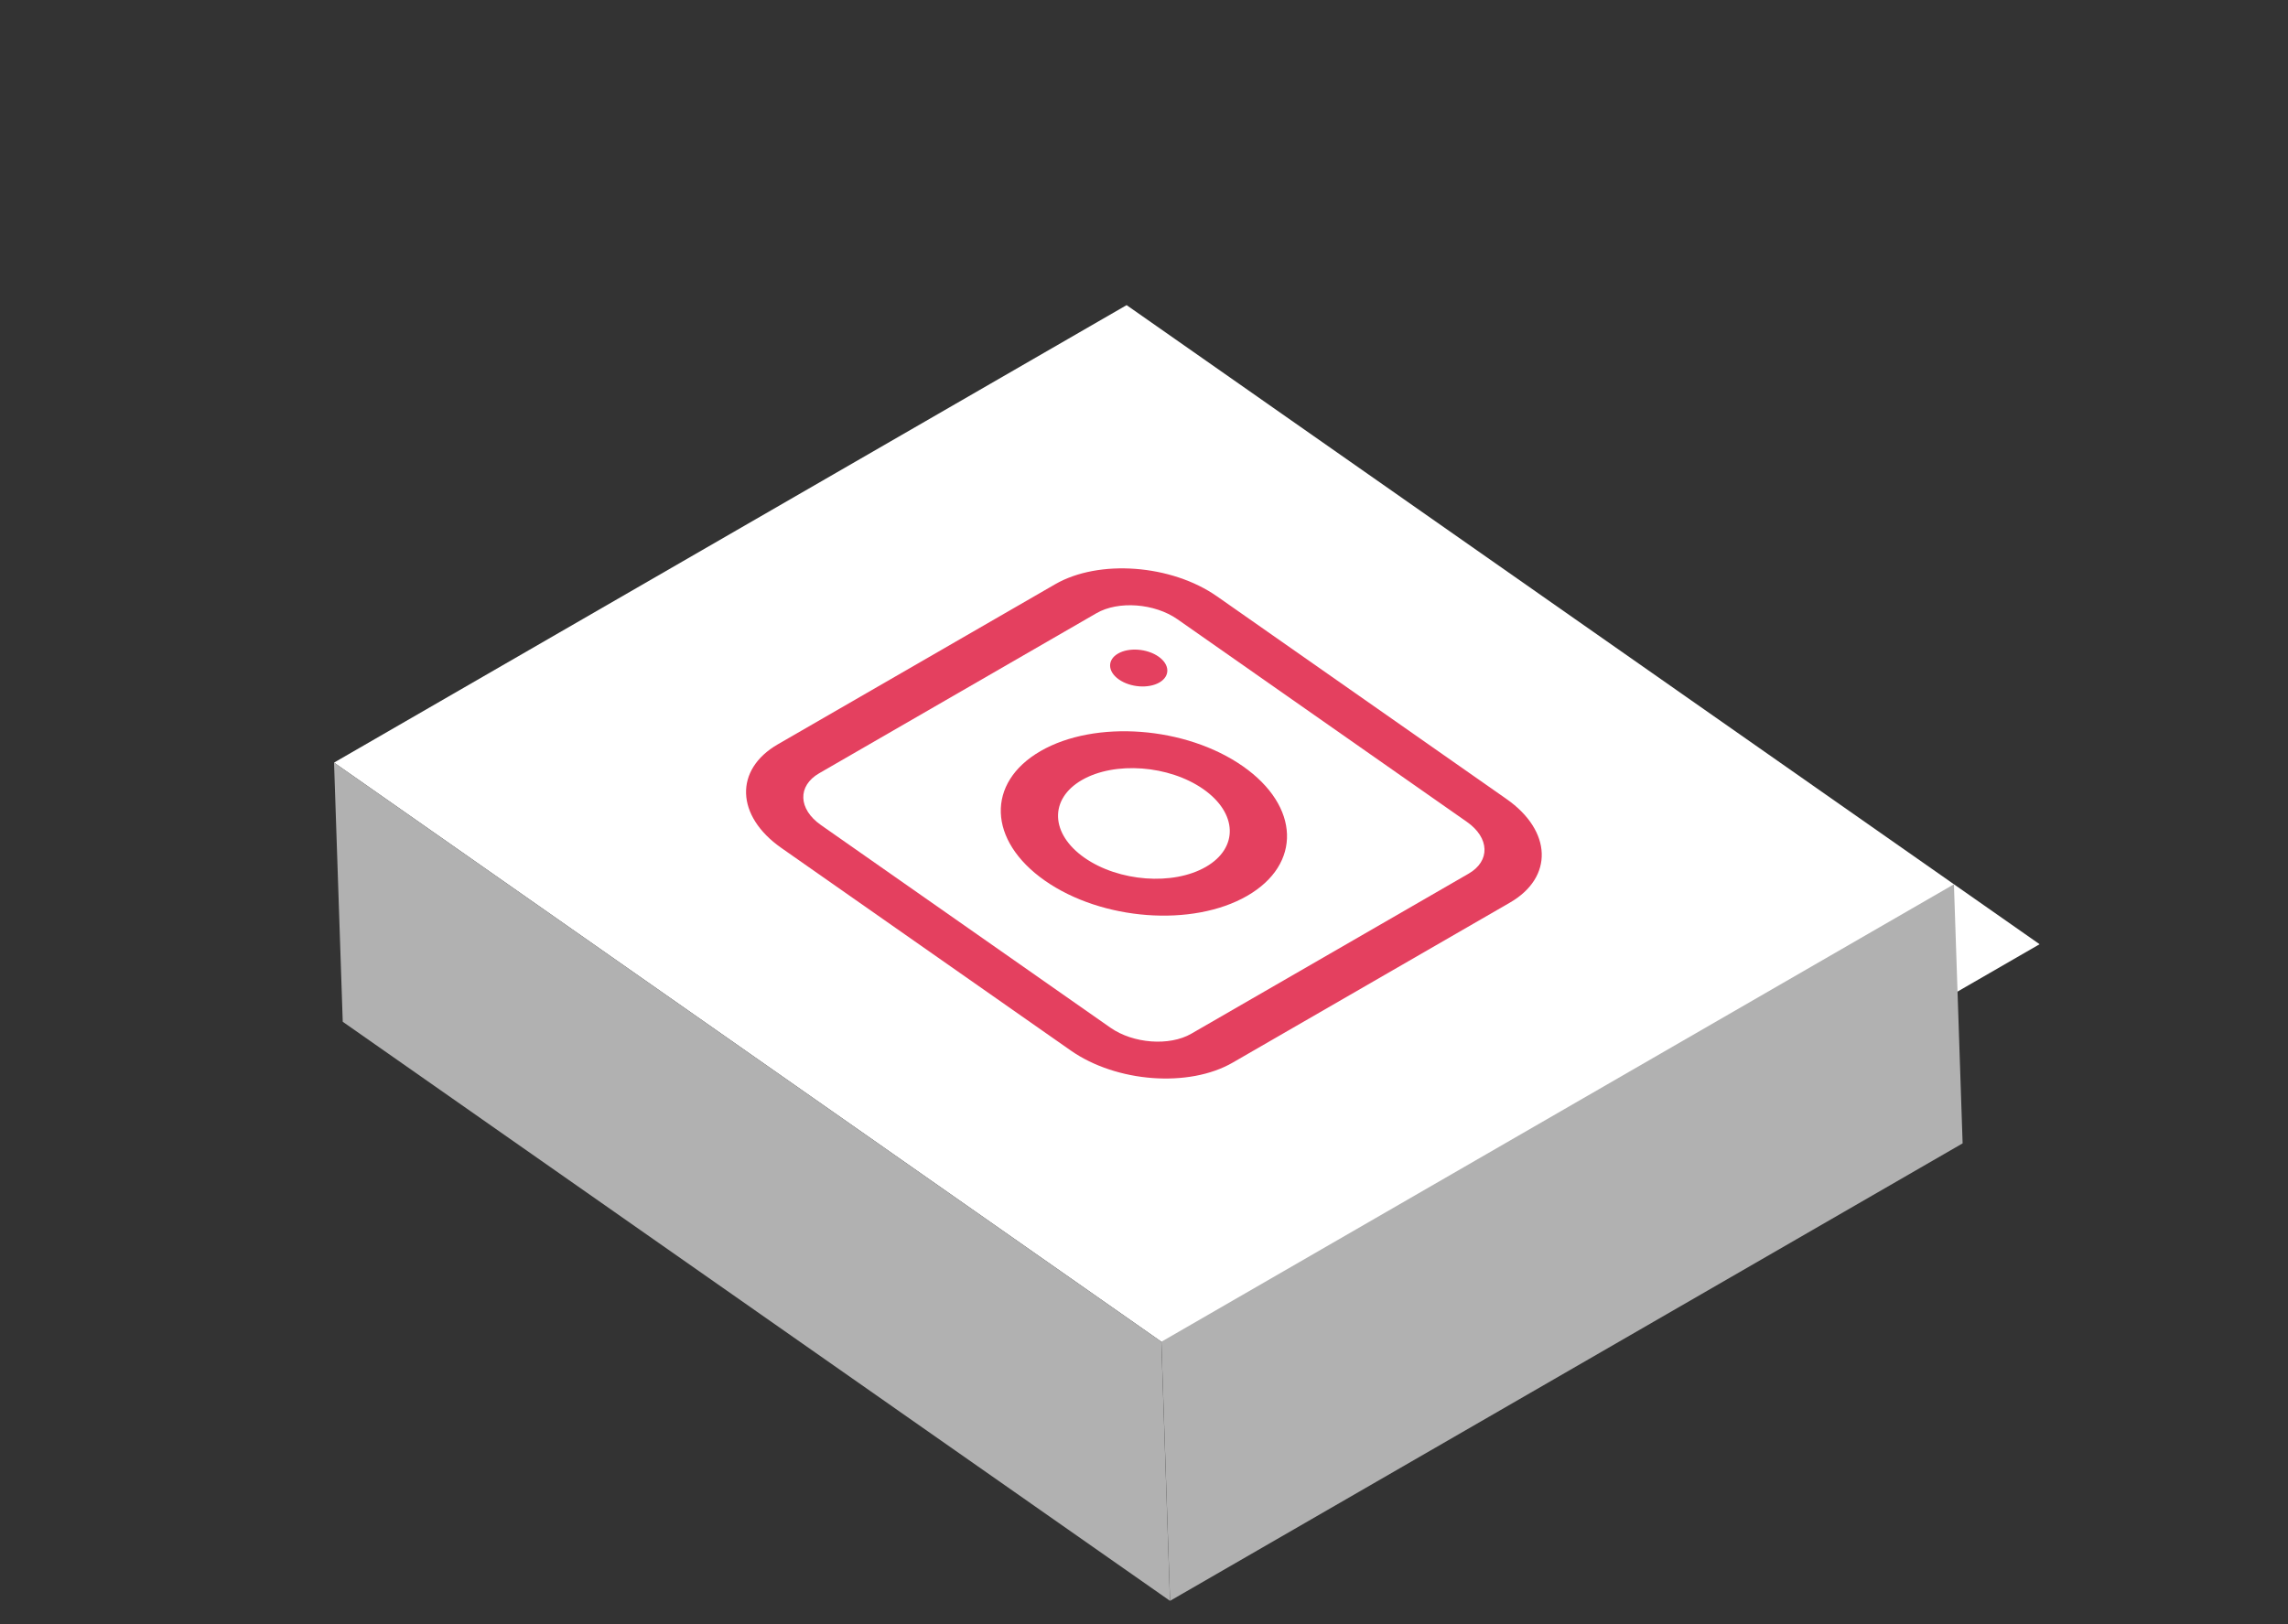 <svg width="100" height="71" viewBox="0 0 100 71" fill="none" xmlns="http://www.w3.org/2000/svg">
<rect x="0" y="0" width="100" height="71" fill="#333333" stroke="none"/>
<rect width="40" height="44.14" transform="matrix(0.866 -0.5 0.904 0.633 14.6 33.34)" fill="white"/>
<g clip-path="url(#clip0_1691_548)">
<path fill-rule="evenodd" clip-rule="evenodd" d="M45.478 32.837C43.089 34.217 43.174 36.754 45.667 38.5C48.161 40.245 52.124 40.543 54.513 39.164C56.902 37.784 56.818 35.247 54.324 33.501C51.831 31.756 47.867 31.458 45.478 32.837ZM47.399 37.5C48.895 38.547 51.273 38.726 52.706 37.898C54.14 37.071 54.089 35.549 52.593 34.501C51.097 33.454 48.719 33.275 47.285 34.103C45.852 34.93 45.903 36.453 47.399 37.5Z" fill="#E4405F"/>
<path d="M48.866 28.573C48.388 28.849 48.405 29.356 48.903 29.706C49.402 30.055 50.195 30.114 50.673 29.838C51.15 29.562 51.133 29.055 50.635 28.706C50.136 28.357 49.343 28.297 48.866 28.573Z" fill="#E4405F"/>
<path fill-rule="evenodd" clip-rule="evenodd" d="M33.997 32.54C32.086 33.644 32.154 35.673 34.148 37.07L46.798 45.927C48.792 47.324 51.963 47.562 53.874 46.458L65.994 39.461C67.906 38.357 67.838 36.328 65.843 34.931L53.194 26.074C51.2 24.677 48.029 24.439 46.117 25.543L33.997 32.54ZM47.924 26.808L35.804 33.806C34.849 34.357 34.883 35.372 35.88 36.07L48.529 44.927C49.526 45.626 51.112 45.745 52.067 45.193L64.187 38.196C65.143 37.644 65.109 36.629 64.112 35.931L51.463 27.074C50.465 26.375 48.88 26.256 47.924 26.808Z" fill="#E4405F"/>
</g>
<rect width="10" height="39.996" transform="matrix(-0.038 -1.133 0.904 0.633 14.98 44.67)" fill="#B1B1B1"/>
<rect width="39.999" height="9.997" transform="matrix(0.866 -0.5 0.038 1.133 50.76 58.66)" fill="#B1B1B1"/>
<defs>
<clipPath id="clip0_1691_548">
<rect width="24.003" height="23.991" fill="white" transform="matrix(0.866 -0.5 0.904 0.633 28.76 34.41)"/>
</clipPath>
</defs>
</svg>
